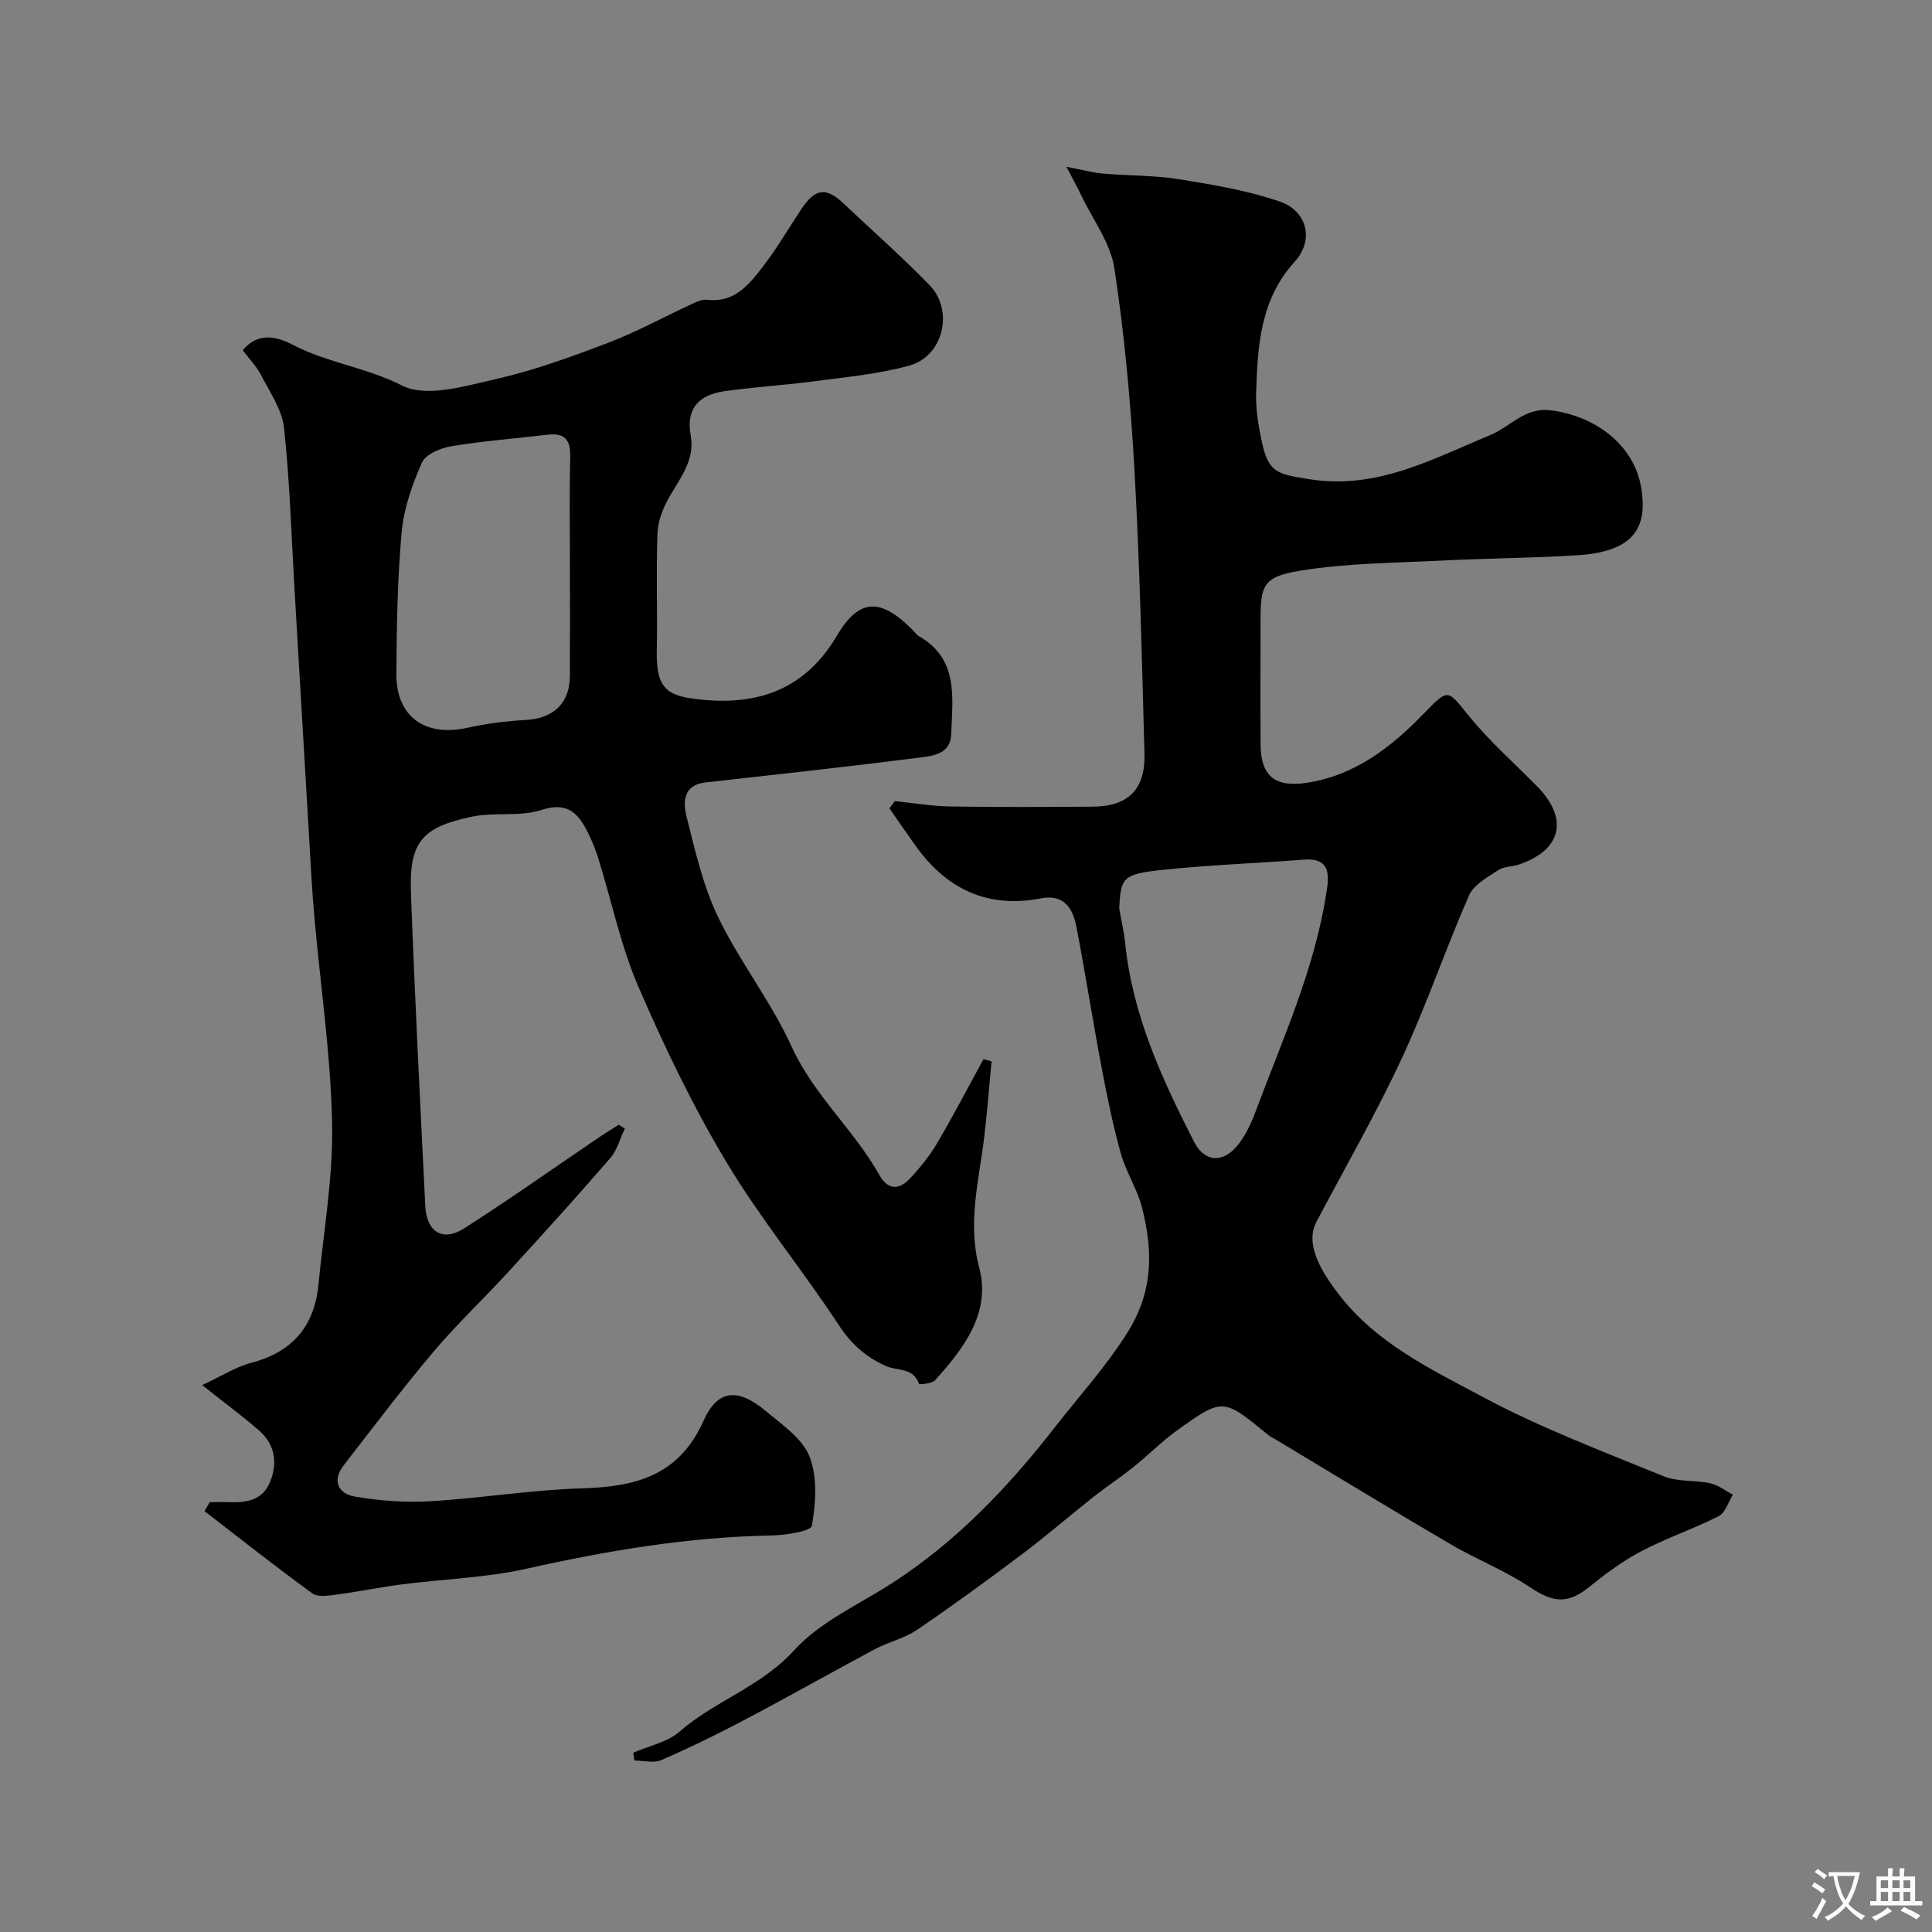 <svg enable-background="new 0 0 400 400" viewBox="0 0 400 400" xmlns="http://www.w3.org/2000/svg"><rect x="0" y="0" width="400" height="400" fill="#808080" stroke="none"/><path d="m43.43 311c1.32 0 2.65-.04 3.97.01 3.65.14 7.01-.37 8.56-4.3 1.58-4.02.91-7.73-2.38-10.59-3.45-2.99-7.13-5.71-11.72-9.35 3.93-1.83 6.92-3.76 10.18-4.62 8.5-2.23 13.05-7.57 13.89-16.17 1.08-11.12 3.05-22.28 2.83-33.38-.29-14.25-2.41-28.46-3.67-42.69-.48-5.42-.76-10.86-1.08-16.3-1.02-17.13-2.01-34.27-3.02-51.4-.66-11.2-.98-22.44-2.18-33.58-.41-3.79-2.93-7.41-4.76-10.97-.96-1.87-2.51-3.43-3.8-5.15 3.14-3.76 6.97-2.89 10.31-1.15 7.19 3.75 15.3 4.72 22.68 8.46 5.02 2.55 13.07.11 19.48-1.35 7.9-1.79 15.6-4.61 23.19-7.5 5.9-2.25 11.49-5.33 17.25-7.99 1.01-.47 2.2-1.04 3.23-.92 5.55.69 8.58-3.01 11.4-6.65 2.99-3.86 5.46-8.12 8.17-12.19 2.82-4.23 5.08-4.5 8.65-1.13 5.95 5.62 12.1 11.04 17.81 16.9 5.14 5.28 2.91 14.76-4.17 16.71-6.41 1.76-13.15 2.37-19.77 3.25-6.16.82-12.39 1.17-18.54 2.05-5.07.72-7.97 3.46-6.94 9.1.96 5.23-2.29 8.97-4.6 13.11-1.22 2.18-2.19 4.79-2.28 7.24-.28 8.16.01 16.33-.14 24.49-.15 8.21 2.66 9.29 9.65 9.95 11.68 1.1 21.21-2.38 27.61-13.23 4.64-7.86 9.06-7.88 15.61-1.34.47.47.87 1.07 1.42 1.4 8.29 4.77 6.91 12.78 6.67 20.3-.14 4.27-4.04 4.5-6.9 4.87-14.63 1.87-29.29 3.46-43.95 5.1-4.69.52-4.69 4.11-3.95 7.07 1.78 7.07 3.42 14.36 6.56 20.86 4.46 9.22 10.97 17.47 15.2 26.78 4.57 10.04 12.9 17.2 18.16 26.57 1.75 3.12 4.05 3.14 6.26.8 2.12-2.25 4.11-4.7 5.68-7.35 3.37-5.71 6.43-11.61 9.62-17.43.56.15 1.11.29 1.67.44-.5 5.24-.89 10.5-1.52 15.72-1.08 8.97-3.5 17.66-1.03 27.04 2.46 9.33-3.2 16.68-9.15 23.28-.65.72-3.27.9-3.31.77-1.16-3.46-4.54-2.67-6.89-3.73-4.08-1.84-7.11-4.48-9.68-8.39-7.51-11.46-16.3-22.11-23.32-33.83-6.94-11.58-12.85-23.87-18.21-36.28-3.64-8.44-5.53-17.63-8.27-26.46-.58-1.86-1.3-3.69-2.17-5.43-1.99-3.98-4.19-6.52-9.67-4.72-4.41 1.45-9.59.4-14.24 1.36-10.51 2.17-13.12 5.31-12.75 15.7.79 21.64 1.9 43.28 2.97 64.91.27 5.41 3.6 7.5 8.05 4.65 9.47-6.05 18.65-12.56 27.96-18.87 1.33-.9 2.71-1.73 4.06-2.59.42.27.84.53 1.26.8-1.01 2.08-1.62 4.49-3.08 6.18-6.87 7.93-13.91 15.7-21 23.44-5.15 5.62-10.72 10.87-15.63 16.68-6.44 7.63-12.46 15.61-18.58 23.51-2.4 3.1-.97 5.8 2.22 6.35 5.15.9 10.5 1.3 15.72 1 10.49-.61 20.93-2.37 31.42-2.67 11.08-.32 20.11-2.59 25.19-13.96 2.93-6.57 7.14-6.87 12.92-2.04 3.36 2.81 7.56 5.66 9.04 9.41 1.67 4.26 1.31 9.65.49 14.32-.21 1.17-5.55 1.98-8.54 2.03-17.12.33-33.84 3.13-50.52 6.87-8.43 1.89-17.23 2.14-25.84 3.25-4.54.59-9.03 1.52-13.56 2.12-1.64.22-3.83.57-4.96-.25-7.57-5.51-14.92-11.32-22.34-17.04.35-.62.73-1.24 1.1-1.86zm74.57-193.51c0-7.65-.14-15.31.06-22.96.09-3.52-1.21-4.93-4.65-4.53-6.66.77-13.37 1.3-19.98 2.39-2.22.37-5.32 1.67-6.08 3.4-2.02 4.54-3.74 9.48-4.19 14.39-.88 9.72-1.03 19.52-1.1 29.29-.07 8.9 5.93 13.16 14.71 11.21 3.97-.88 8.07-1.4 12.13-1.62 5.68-.32 9.07-3.46 9.09-9.11.03-7.48.01-14.97.01-22.46z" fill="#000001"/><path d="m131.11 362.88c3.23-1.41 7.03-2.15 9.57-4.36 7.35-6.4 16.89-9.3 23.75-16.86 5.42-5.97 13.53-9.51 20.5-14.04 13.24-8.6 23.86-19.79 33.53-32.2 5.03-6.45 10.47-12.4 14.92-19.46 5.46-8.65 5.32-16.97 3.08-25.88-.97-3.87-3.32-7.38-4.4-11.23-1.65-5.92-2.88-11.97-4.02-18.01-1.82-9.62-3.32-19.29-5.17-28.9-.74-3.83-2.51-6.88-7.39-5.94-11.11 2.15-19.6-2-26-11-1.8-2.53-3.56-5.09-5.33-7.63.37-.5.74-1.01 1.1-1.51 3.83.39 7.65 1.04 11.49 1.11 9.83.16 19.66.1 29.49.04 7.32-.05 10.92-3.53 10.72-10.97-.53-19.56-.97-39.13-2.07-58.67-.78-13.97-2.05-27.96-4.15-41.78-.81-5.32-4.52-10.2-6.94-15.27-.71-1.5-1.52-2.95-2.99-5.79 3.56.68 5.55 1.24 7.58 1.41 5.25.45 10.58.34 15.76 1.17 7.02 1.13 14.14 2.32 20.83 4.62 5.65 1.93 7.17 7.95 3.1 12.43-7.16 7.88-7.66 17.36-8 26.98-.12 3.4.44 6.9 1.16 10.25 1.4 6.5 3.17 6.74 9.76 7.81 14.01 2.27 25.56-4.16 37.59-9.14 4.12-1.71 7.1-5.75 12.4-5.12 8.78 1.05 17.39 6.8 18.85 16.27 1.17 7.57-1.03 13-13.34 13.76-9.25.57-18.53.61-27.79 1.08-9.88.51-19.86.52-29.58 2.12-7.66 1.26-8.14 3.01-8.14 10.49 0 8.5-.04 16.99.01 25.49.04 6.56 3.03 8.9 9.48 7.93 10.15-1.53 17.61-7.43 24.46-14.49 5.02-5.18 4.73-4.83 9.25.71 4.23 5.19 9.32 9.69 14.04 14.48 6.63 6.72 5.12 13.25-3.81 16.23-1.38.46-3.06.37-4.2 1.13-2.22 1.49-5.08 3.01-6.05 5.22-4.9 11.16-8.81 22.76-13.95 33.8-5.36 11.51-11.72 22.55-17.65 33.8-2.16 4.11.07 9.05 4.47 14.83 7.85 10.32 19.17 15.65 29.94 21.42 11.98 6.42 24.84 11.26 37.45 16.43 2.93 1.2 6.49.76 9.67 1.46 1.66.36 3.14 1.55 4.69 2.36-.96 1.52-1.57 3.74-2.94 4.44-5.21 2.65-10.81 4.52-15.98 7.24-3.87 2.03-7.46 4.7-10.88 7.46-4.35 3.52-7.43 3.21-12.03.13-5.23-3.51-11.23-5.85-16.69-9.05-12.1-7.09-24.07-14.4-36.1-21.62-.56-.33-1.16-.61-1.66-1.02-9.25-7.59-9.3-7.68-18.74-.94-3.2 2.29-5.99 5.15-9.07 7.62-2.67 2.14-5.55 4.03-8.24 6.15-4.93 3.89-9.68 8.02-14.7 11.8-7.18 5.4-14.43 10.7-21.85 15.75-2.62 1.78-5.92 2.51-8.76 4.02-8.9 4.75-17.68 9.73-26.6 14.44-5.76 3.04-11.62 5.92-17.59 8.52-1.59.69-3.74.1-5.63.1-.04-.55-.13-1.09-.21-1.62zm100.62-174.76c.42 2.41.99 4.81 1.24 7.24 1.51 14.81 7.61 28.05 14.26 41.05 2.16 4.23 5.95 4.45 8.98.75 1.6-1.96 2.76-4.41 3.66-6.81 5.71-15.3 12.59-30.23 14.91-46.63.55-3.85-.37-6.08-4.81-5.74-9.86.75-19.76 1.1-29.59 2.15-7.95.85-8.38 1.65-8.65 7.99z" fill="#000001"/><g fill="#fafbfa"><path d="m377.9 391.2c-.2.3-.4.5-.6.8-.7-.6-1.4-1-2.2-1.5.2-.3.4-.5.5-.8.6.4 1.4.8 2.3 1.5zm-1.8 6.1c-.2-.2-.5-.4-.9-.6.4-.6.8-1.2 1.2-1.9s.7-1.3.9-1.9c.3.3.5.5.8.7-.7 1.3-1.4 2.6-2 3.7zm2.2-9c-.3.3-.5.5-.6.8-.6-.6-1.3-1.1-2-1.5.3-.3.5-.5.6-.7.6.5 1.3.9 2 1.4zm.3.2v-.9h2 4.5c-.3 1.3-.6 2.5-1 3.6s-.9 2.1-1.4 3c.4.5 1 1 1.6 1.4s1.2.8 1.9 1.1c-.3.2-.5.4-.8.8-.4-.3-1-.7-1.6-1.2s-1.2-1.1-1.6-1.6c-.5.6-1.1 1.1-1.7 1.6s-1.4.9-2.1 1.4c-.1-.3-.3-.5-.7-.8.6-.2 1.2-.5 1.9-1s1.4-1.1 2-1.8c-.5-.8-.9-1.6-1.2-2.5s-.6-2-.8-3.2c-.4.1-.7.1-1 .1zm2.5 2.7c.2 1 .7 1.7 1 2.2.3-.5.6-1.1 1-2s.6-1.9.9-3h-3.2-.4c.1.9.3 1.8.7 2.8z"/><path d="m396.5 388.5v1.5 3.6h1.5v.9c-.4 0-1 0-1.7 0h-7.9c-.5 0-.9 0-1.2 0v-.9h1.3v-3.5c0-.7 0-1.2 0-1.6h2.4c0-.8 0-1.4 0-1.7h1c0 .3-.1.8-.1 1.7h1.5c0-.8 0-1.4 0-1.7h1c0 .3-.1.9-.1 1.7zm-8.2 9.2c-.2-.3-.5-.5-.8-.8.8-.3 1.4-.6 1.9-.9s1-.7 1.4-1.1c.3.3.6.5.9.8-1.6 1-2.8 1.6-3.4 2zm2.6-6.8v-1.6h-1.5v1.6zm0 2.7v-1.9h-1.5v1.9zm2.4-2.7v-1.6h-1.5v1.6zm0 2.7v-1.9h-1.5v1.9zm.2 2 .7-.8c.4.2.9.5 1.6.8s1.3.7 1.8 1c-.3.3-.5.5-.8.8-.4-.3-1.5-1-3.3-1.8zm2-4.7v-1.6h-1.4v1.6zm0 2.7v-1.9h-1.4v1.9z"/></g></svg>